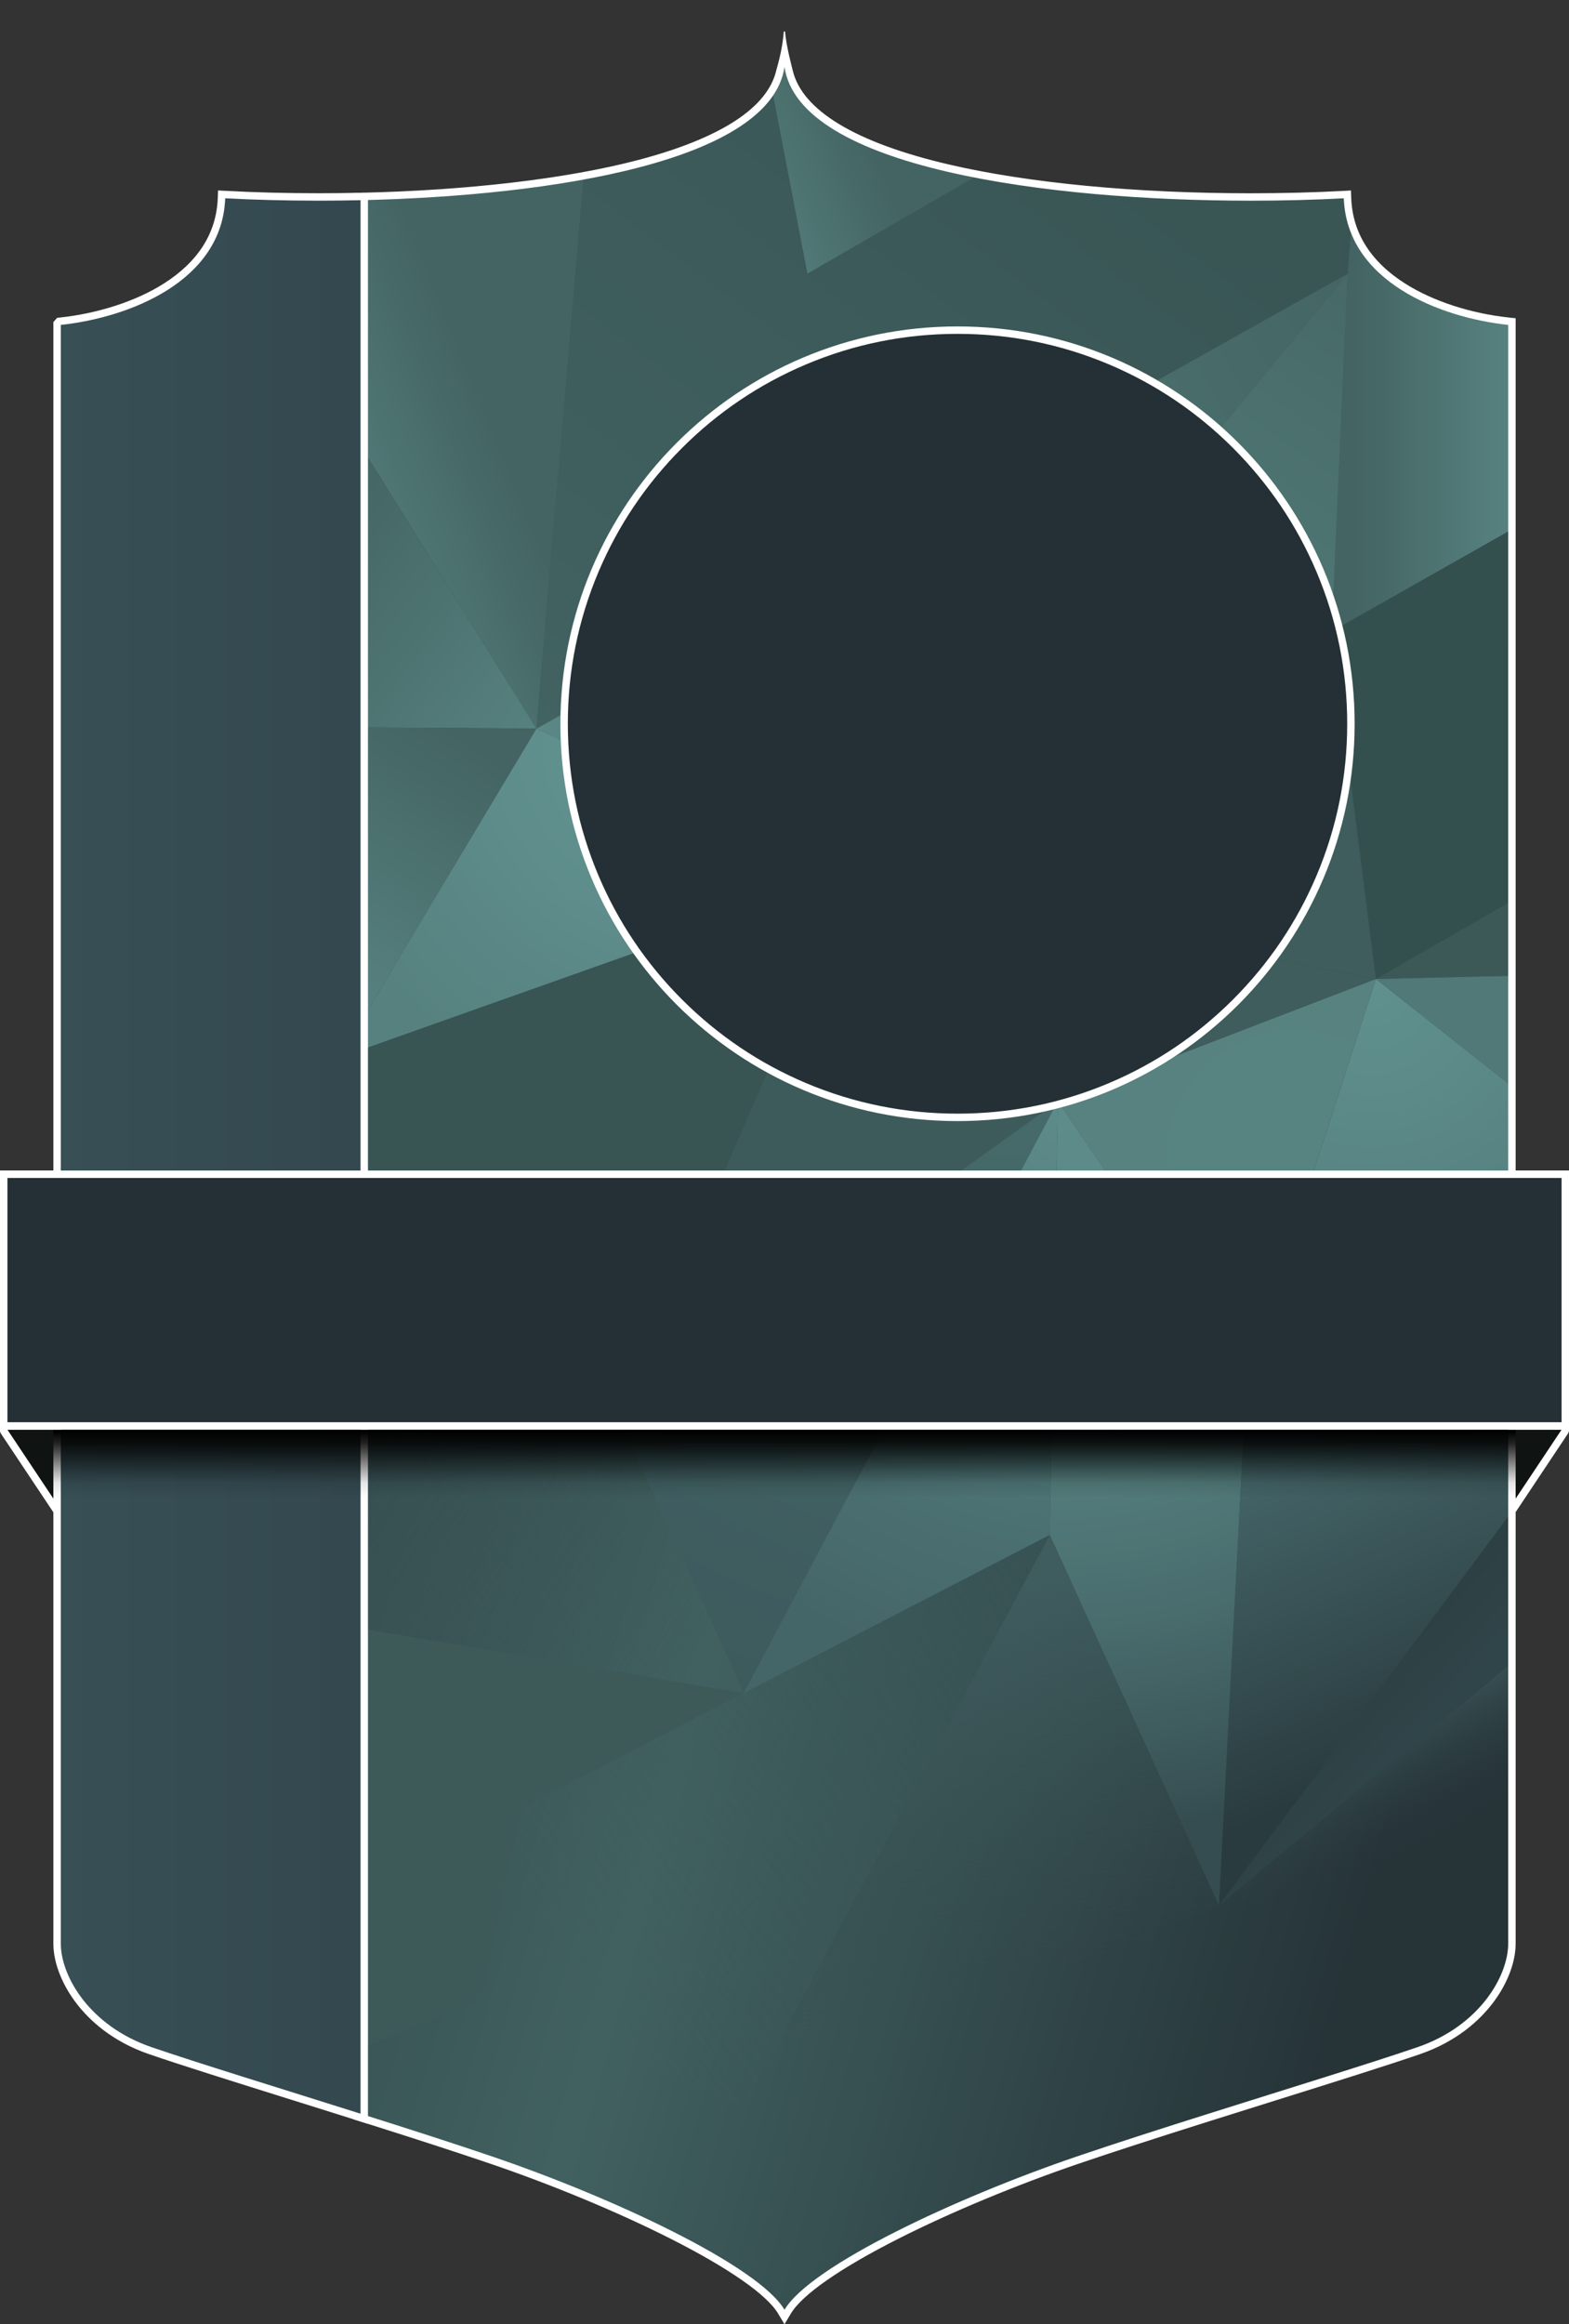 <svg version="1.1" xmlns="http://www.w3.org/2000/svg" xmlns:xlink="http://www.w3.org/1999/xlink" x="0px" y="0px"
	 viewBox="0 0 10095.5 14947.1" style="enable-background:new 0 0 10095.5 14947.1;" xml:space="preserve">
<rect x="0" y="0" width="10095.5" height="14947.1" fill="#333333" stroke="none"/>
<style type="text/css">
	.card2-2-0{fill:#0F1312;}
	.card2-2-1{fill:#FFFFFF;}
	.card2-2-2{fill:url(#card2-2-_1_);}
	.card2-2-3{fill:#5D4E29;}
	.card2-2-4{fill:#615C50;}
	.card2-2-5{fill:#62615E;}
	.card2-2-6{fill:url(#card2-2-_2_);}
	.card2-2-7{fill:none;}
	.card2-2-8{fill:url(#card2-2-_3_);}
	.card2-2-9{fill:url(#card2-2-_4_);}
	.card2-2-10{fill:url(#card2-2-_5_);}
	.card2-2-11{fill:url(#card2-2-_6_);}
	.card2-2-12{fill:url(#card2-2-_7_);}
	.card2-2-13{fill:url(#card2-2-_8_);}
	.card2-2-14{fill:url(#card2-2-_9_);}
	.card2-2-15{fill:url(#card2-2-_10_);}
	.card2-2-16{fill:url(#card2-2-_11_);}
	.card2-2-17{fill:url(#card2-2-_12_);}
	.card2-2-18{fill:url(#card2-2-_13_);}
	.card2-2-19{fill:#34504E;}
	.card2-2-20{fill:#3E5D5C;}
	.card2-2-21{fill:#3C5958;}
	.card2-2-22{fill:#507977;}
	.card2-2-23{fill:url(#card2-2-_14_);}
	.card2-2-24{fill:url(#card2-2-_15_);}
	.card2-2-25{fill:#385553;}
	.card2-2-26{fill:url(#card2-2-_16_);}
	.card2-2-27{fill:url(#card2-2-_17_);}
	.card2-2-28{fill:url(#card2-2-_18_);}
	.card2-2-29{fill:url(#card2-2-_19_);}
	.card2-2-30{fill:url(#card2-2-_20_);}
	.card2-2-31{fill:url(#card2-2-_21_);}
	.card2-2-32{fill:#3D5B5A;}
	.card2-2-33{fill:#3D5A59;}
	.card2-2-34{fill:url(#card2-2-_22_);}
	.card2-2-35{fill:url(#card2-2-_23_);}
	.card2-2-36{fill:url(#card2-2-_24_);}
	.card2-2-37{fill:url(#card2-2-_25_);}
	.card2-2-38{fill:url(#card2-2-_26_);}
	.card2-2-39{fill:#243035;}
</style>
<g id="Слой_5">
	<g>
		<g>
			<g>
				<path class="card2-2-0" d="M390.6,9733.4c-7.8,0-15.4-3.9-19.9-10.6l-343.5-515.4
					c-4.9-7.3-5.3-16.7-1.2-24.5s12.2-12.6,21.1-12.6h343.6
					c13.2,0,23.9,10.7,23.9,23.9v515.4c0,10.5-6.9,19.8-17,22.9
					C395.3,9733.1,392.9,9733.4,390.6,9733.4z"/>
				<path class="card2-2-1" d="M390.6,9194.1V9709.5L47,9194.1H390.6 M390.6,9146.4H47
					c-17.6,0-33.8,9.7-42.1,25.2s-7.4,34.4,2.4,49L350.9,9736
					c9,13.5,24.1,21.3,39.7,21.3c4.6,0,9.3-0.7,13.8-2.1
					C424.5,9749.101,438.3,9730.5,438.3,9709.5v-515.4
					C438.4,9167.7,417,9146.4,390.6,9146.4L390.6,9146.4z"/>
			</g>
			<g>
				<path class="card2-2-0" d="M9703.4,9733.4c-2.3,0-4.6-0.3-6.9-1
					c-10.1-3-17-12.3-17-22.9v-515.4c0-13.2,10.7-23.9,23.9-23.9H10047
					c8.8,0,16.9,4.8,21.1,12.6s3.7,17.2-1.2,24.5l-343.6,515.4
					C9718.7,9729.5,9711.2,9733.4,9703.4,9733.4z"/>
				<path class="card2-2-1" d="M10047,9194.1L9703.4,9709.5v-515.4H10047 M10047,9146.4h-343.6
					c-26.4,0-47.8,21.4-47.8,47.8v515.4c0,21,13.8,39.6,33.9,45.7
					c4.6,1.4,9.2,2.1,13.8,2.1c15.7,0,30.7-7.7,39.7-21.3
					l343.6-515.4c9.8-14.7,10.7-33.5,2.4-49
					C10080.8,9156.1,10064.6,9146.4,10047,9146.4L10047,9146.4z"/>
			</g>
		</g>
		<g>
			
				<linearGradient id="card2-2-_1_" gradientUnits="userSpaceOnUse" x1="5047" y1="-262.871" x2="5047" y2="-686.19" gradientTransform="matrix(1 0 0 1 0 9896)">
				<stop  offset="0" style="stop-color:#040404;stop-opacity:0"/>
				<stop  offset="0.23" style="stop-color:#020202;stop-opacity:0.1"/>
				<stop  offset="0.828" style="stop-color:#020202;stop-opacity:0.87"/>
				<stop  offset="1" style="stop-color:#020202"/>
			</linearGradient>
			<rect x="342.3" y="9194.1" class="card2-2-2" width="9409.4" height="443.2"/>
			<g>
				<g>
					<rect x="23.1" y="7551.4" class="card2-2-3" width="10047.8" height="1618.6"/>
					<path class="card2-2-1" d="M10047,7575.3v1570.8H5047H47V7575.3h5000H10047 M10094.8,7527.6H10047
						H5047H47H-0.8v47.8v1570.8V9194H47h5000h5000h47.8v-47.8V7575.3V7527.6
						L10094.8,7527.6z"/>
				</g>
				<g>
					<polygon class="card2-2-4" points="1054.3,8360.5 512.3,7938 47,8060.8 47,8660.1 512.5,8783 					"/>
					<polygon class="card2-2-4" points="1032.6,7800.7 47,7575.3 512.3,7938 					"/>
					<polygon class="card2-2-5" points="47,7575.3 47,8060.8 512.3,7938 					"/>
					<polygon class="card2-2-4" points="512.5,8783 47,9146.1 1032.6,8920.3 					"/>
					<polygon class="card2-2-5" points="47,8660.1 47,9145.7 47,9146.1 47.8,9145.5 512.5,8783 					"/>
				</g>
				<g>
					<polygon class="card2-2-4" points="9039.7,8360.5 9581.7,7938 10047,8060.8 10047,8660.1 9581.4,8783 
											"/>
					<polygon class="card2-2-4" points="9061.4,7800.7 10047,7575.3 9581.7,7938 					"/>
					<polygon class="card2-2-5" points="10047,7575.3 10047,8060.8 9581.7,7938 					"/>
					<polygon class="card2-2-4" points="9581.4,8783 10047,9146.1 9061.4,8920.3 					"/>
					<polygon class="card2-2-5" points="10047,8660.1 10047,9145.7 10047,9146.1 10046.2,9145.5 
						9581.4,8783 					"/>
				</g>
			</g>
		</g>
		<g>
			<g>
				<path class="card2-2-0" d="M391.4,9733.4C383.6,9733.4,376,9729.5,371.5,9722.801
					L27.9,9207.4c-4.9-7.3-5.3-16.7-1.2-24.5
					s12.2-12.6,21.1-12.6h343.6c13.2,0,23.9,10.7,23.9,23.9
					v515.4c0,10.5-6.9,19.8-17,22.9C396,9733.1,393.7,9733.4,391.4,9733.4z"
					/>
				<path class="card2-2-1" d="M391.4,9194.1V9709.5L47.8,9194.1H391.4 M391.4,9146.4
					H47.8c-17.6,0-33.8,9.7-42.1,25.2s-7.4,34.4,2.4,49L351.7,9736
					c9,13.5,24.1,21.3,39.7,21.3c4.6,0,9.3-0.7,13.8-2.1
					C425.3,9749.101,439.1,9730.5,439.1,9709.5v-515.4
					C439.2,9167.7,417.8,9146.4,391.4,9146.4L391.4,9146.4z"/>
			</g>
			<g>
				<path class="card2-2-0" d="M9704.1,9733.4c-2.3,0-4.6-0.3-6.9-1
					c-10.1-3-17-12.3-17-22.9v-515.4c0-13.2,10.7-23.9,23.9-23.9
					h343.6c8.8,0,16.9,4.8,21.1,12.6s3.7,17.2-1.2,24.5L9724,9722.8
					C9719.5,9729.5,9711.9,9733.4,9704.1,9733.4z"/>
				<path class="card2-2-1" d="M10047.7,9194.1L9704.101,9709.5v-515.4H10047.7 M10047.7,9146.4
					h-343.6c-26.4,0-47.8,21.4-47.8,47.8v515.4
					c0,21,13.8,39.6,33.9,45.7c4.6,1.4,9.2,2.1,13.8,2.1
					c15.7,0,30.7-7.7,39.7-21.3l343.6-515.4
					c9.8-14.7,10.7-33.5,2.4-49
					C10081.5,9156.1,10065.4,9146.4,10047.7,9146.4L10047.7,9146.4z"/>
			</g>
		</g>
		<g>
			
				<linearGradient id="card2-2-_2_" gradientUnits="userSpaceOnUse" x1="525.269" y1="18605.531" x2="9765.269" y2="15925.532" gradientTransform="matrix(1 0 0 -1 0 24844)">
				<stop  offset="0" style="stop-color:#2A3B3E"/>
				<stop  offset="0.531" style="stop-color:#416160"/>
				<stop  offset="1" style="stop-color:#263438"/>
			</linearGradient>
			<path class="card2-2-6" d="M5027.2,14866.1c-165.1-276.8-1085.3-709-1867.2-975.1
				c-213.4-72.6-474.8-157.5-847.5-275.1l-16.7-5.3V1264.1l23.3-0.5
				C3014.7,1248,3651.2,1173,4111.4,1052.2
				c566.2-148.6,873.2-358.9,912.6-625.2l23.6-159.8l23.6,159.8
				c41.5,280.7,396.8,506.7,1027.7,653.7c514.8,119.9,1206.7,186,1948.3,186
				c204.9,0,406.1-5.2,597.9-15.3l24.2-1.3l0.9,24.3
				c8.6,232.9,129.7,424.8,359.9,570.5
				c179.7,113.7,426.3,194.2,676.6,220.9l21.3,2.3V12498.5
				c0,234.1-209.9,555.1-598.9,688.9
				c-209.4,72-554.4,180.1-919.8,294.6
				c-139.2,43.6-283.1,88.7-426.5,133.9c-372.6,117.6-634,202.5-847.6,275.2
				c-781.9,266.1-1702.1,698.3-1867.2,975.1l-20.5,34.4L5027.2,14866.1z"/>
			<path class="card2-2-7" d="M8646.4,1275.2c-187.3,9.9-389.5,15.4-599.2,15.4
				c-1306.3,0-2903.6-210.9-2999.6-860c-89.4,604.7-1481.7,829.1-2728,856.9
				v12305.6c300.1,94.7,598.3,190.3,848,275.3c775.5,264,1710.4,701.3,1880,985.5
				c169.6-284.3,1104.4-721.6,1880-985.5c249.7-85,547.9-180.6,848.1-275.3
				c526.2-166.1,1058.4-329.5,1345.7-428.3
				c399.4-137.4,582.8-457.7,582.8-666.3V9146.4v-754.7V2089.6
				C9263.6,2042.5,8666.1,1809.4,8646.4,1275.2z"/>
			<g>
				<polygon class="card2-2-7" points="4785.9,10887.9 3349.4,11629.7 6754.4,9871.5 				"/>
				<polygon class="card2-2-7" points="8696.6,1437 8696.6,1437 8671.2,1760.2 				"/>
				<path class="card2-2-7" d="M7842.9,12254l-3055.6,1295.2l-1686.8-695.8l-804.6,334.3
					v422.9l16.7,5.3c372.7,117.6,634.1,202.5,847.5,275.1
					C3942,14157.1,4862.2,14589.3,5027.3,14866.1l20.5,34.4l20.5-34.4
					c165.1-276.8,1085.3-709,1867.2-975.1
					c213.6-72.7,475-157.6,847.6-275.2
					C7926.5,13570.5,8070.4,13525.5,8209.6,13481.899c365.4-114.5,710.5-222.6,919.8-294.6
					c389-133.8,598.9-454.8,598.9-688.9v-567.6L7842.9,12254z"/>
				<polygon class="card2-2-7" points="8669.4,1250.1 8668.3,1250.1 8669.5,1252.2 				"/>
				
					<linearGradient id="card2-2-_3_" gradientUnits="userSpaceOnUse" x1="8717.589" y1="-7147" x2="10018.963" y2="-7147" gradientTransform="matrix(1 0 0 1 0 9896)">
					<stop  offset="0" style="stop-color:#436462"/>
					<stop  offset="1" style="stop-color:#5D8B89"/>
				</linearGradient>
				<path class="card2-2-8" d="M8569.1,4060.9L9728.199,3405V2068.1l-21.3-2.3
					c-250.3-26.7-497-107.2-676.6-220.9
					c-174.2-110.2-285.9-247-333.7-407.8l-25.3,323.2L8569.1,4060.9z"/>
				
					<linearGradient id="card2-2-_4_" gradientUnits="userSpaceOnUse" x1="7381.737" y1="-8728.854" x2="2039.6" y2="-1670.029" gradientTransform="matrix(1 0 0 1 0 9896)">
					<stop  offset="0" style="stop-color:#395655"/>
					<stop  offset="1" style="stop-color:#476C6B"/>
				</linearGradient>
				<path class="card2-2-9" d="M8671.2,1760.2L8696.5,1437c-15.4-51.8-24.1-106-26.2-162.7
					L8669.5,1252.2l-1.2-2.1l-23.1,1.2
					c-191.9,10.2-393,15.3-597.9,15.3c-649.5,0-1260.8-50.7-1748.5-143.8
					l-1104.1,637.3L8671.2,1760.2z"/>
				
					<linearGradient id="card2-2-_5_" gradientUnits="userSpaceOnUse" x1="5564.403" y1="-4118.404" x2="4360.403" y2="-3618.405" gradientTransform="matrix(1 0 0 1 0 4948)">
					<stop  offset="0" style="stop-color:#436462"/>
					<stop  offset="1" style="stop-color:#5D8B89"/>
				</linearGradient>
				<path class="card2-2-10" d="M6298.8,1122.9C6229.6,1109.7,6163,1095.6,6099,1080.7
					c-630.8-147-986.2-373-1027.7-653.7l-23.6-159.8l-23.6,159.8
					c-7.9,53.6-26.7,104.9-56.2,153.9l226.8,1179.2L6298.8,1122.9z"/>
				
					<linearGradient id="card2-2-_6_" gradientUnits="userSpaceOnUse" x1="6907.471" y1="-9087.777" x2="1565.334" y2="-2028.954" gradientTransform="matrix(1 0 0 1 0 9896)">
					<stop  offset="0" style="stop-color:#395655"/>
					<stop  offset="1" style="stop-color:#476C6B"/>
				</linearGradient>
				<polygon class="card2-2-11" points="5194.7,1760.2 3702.9,1760.1 3452.1,4685.7 
					8671.2,1760.2 				"/>
				
					<linearGradient id="card2-2-_7_" gradientUnits="userSpaceOnUse" x1="9270.474" y1="-2439.164" x2="3328.096" y2="778.124" gradientTransform="matrix(1 0 0 1 0 4948)">
					<stop  offset="0" style="stop-color:#436462"/>
					<stop  offset="1" style="stop-color:#5D8B89"/>
				</linearGradient>
				<polygon class="card2-2-12" points="3452.1,4685.7 5487.1,5630.3 8671.2,1760.2 				"/>
				
					<linearGradient id="card2-2-_8_" gradientUnits="userSpaceOnUse" x1="9403.68" y1="-3606.969" x2="6171.68" y2="1161.031" gradientTransform="matrix(1 0 0 1 0 4948)">
					<stop  offset="0" style="stop-color:#436462"/>
					<stop  offset="1" style="stop-color:#5D8B89"/>
				</linearGradient>
				<polygon class="card2-2-13" points="8671.2,1760.2 5487.1,5630.3 8569.1,4060.9 				"/>
				
					<linearGradient id="card2-2-_9_" gradientUnits="userSpaceOnUse" x1="5667.84" y1="-10025.934" x2="325.704" y2="-2967.11" gradientTransform="matrix(1 0 0 1 0 9896)">
					<stop  offset="0" style="stop-color:#395655"/>
					<stop  offset="1" style="stop-color:#476C6B"/>
				</linearGradient>
				<path class="card2-2-14" d="M5194.7,1760.2L4967.9,581
					c-117.2,194.5-404.1,352.6-856.3,471.2C4002.8,1080.8,3884,1106.8,3757,1130
					l-54,630L5194.7,1760.2z"/>
				
					<linearGradient id="card2-2-_10_" gradientUnits="userSpaceOnUse" x1="3207.386" y1="-2109.044" x2="1645.359" y2="-1472.1" gradientTransform="matrix(1 0 0 1 0 4948)">
					<stop  offset="0" style="stop-color:#436462"/>
					<stop  offset="1" style="stop-color:#5D8B89"/>
				</linearGradient>
				<path class="card2-2-15" d="M3702.9,1760.1l54-630c-410,75.1-906.6,121.7-1437.7,133.5
					l-23.3,0.5v1563.1l1156.2,1858.5L3702.9,1760.1z"/>
				
					<linearGradient id="card2-2-_11_" gradientUnits="userSpaceOnUse" x1="1857.566" y1="-1542.092" x2="4001.565" y2="153.907" gradientTransform="matrix(1 0 0 1 0 4948)">
					<stop  offset="0" style="stop-color:#436462"/>
					<stop  offset="1" style="stop-color:#5D8B89"/>
				</linearGradient>
				<polygon class="card2-2-16" points="2295.9,2827.3 2295.9,4678 3452.1,4685.7 				"/>
				
					<linearGradient id="card2-2-_12_" gradientUnits="userSpaceOnUse" x1="2918.146" y1="-237.556" x2="1598.147" y2="1746.444" gradientTransform="matrix(1 0 0 1 0 4948)">
					<stop  offset="0" style="stop-color:#436462"/>
					<stop  offset="1" style="stop-color:#5D8B89"/>
				</linearGradient>
				<polygon class="card2-2-17" points="2295.9,4678 2295.9,6613.4 3452.1,4685.7 				"/>
				
					<radialGradient id="card2-2-_13_" cx="4395.016" cy="-191.811" r="2462.243" gradientTransform="matrix(1 0 0 1 0 4948)" gradientUnits="userSpaceOnUse">
					<stop  offset="0" style="stop-color:#659896"/>
					<stop  offset="1" style="stop-color:#56817F"/>
				</radialGradient>
				<polygon class="card2-2-18" points="3452.1,4685.7 2295.9,6613.4 2295.9,6762.1 
					5487.1,5630.3 				"/>
				<polygon class="card2-2-19" points="8853.2,6295.9 9728.3,5792 9728.3,3404.9 
					8569.1,4060.9 				"/>
				<polygon class="card2-2-20" points="8569.1,4060.9 5487.1,5630.3 8853.2,6295.9 				"/>
				<polygon class="card2-2-20" points="8853.2,6295.9 5487.1,5630.3 6806.6,7082 				"/>
				<polygon class="card2-2-21" points="9728.3,6274.9 9728.3,5792 8853.2,6295.9 				"/>
				<polygon class="card2-2-22" points="9728.3,6986.8 9728.3,6274.9 8853.2,6295.9 				"/>
				
					<radialGradient id="card2-2-_14_" cx="8823" cy="-3566" r="1657.236" gradientTransform="matrix(1 0 0 1 0 9896)" gradientUnits="userSpaceOnUse">
					<stop  offset="0" style="stop-color:#60918F"/>
					<stop  offset="1" style="stop-color:#568280"/>
				</radialGradient>
				<polygon class="card2-2-23" points="8019.9,8864 9728.3,8401.5 9728.3,6986.8 8853.2,6295.9 				
					"/>
				
					<radialGradient id="card2-2-_15_" cx="8335" cy="-2438" r="1664" gradientTransform="matrix(1 0 0 1 0 9896)" gradientUnits="userSpaceOnUse">
					<stop  offset="0" style="stop-color:#578381"/>
					<stop  offset="1" style="stop-color:#578280"/>
				</radialGradient>
				<polygon class="card2-2-24" points="8019.9,8864 8853.2,6295.9 6806.6,7082 				"/>
				<polygon class="card2-2-25" points="5487.1,5630.3 2295.9,6762.1 2295.9,8351.2 
					3977.9,9110.8 				"/>
				
					<linearGradient id="card2-2-_16_" gradientUnits="userSpaceOnUse" x1="8334.714" y1="4311.578" x2="9173.562" y2="6298.85" gradientTransform="matrix(1 0 0 1 0 4948)">
					<stop  offset="0" style="stop-color:#456669"/>
					<stop  offset="1" style="stop-color:#2A3B3F"/>
				</linearGradient>
				<polygon class="card2-2-26" points="7842.9,12254 9728.2,9722.2 9728.3,8401.5 8019.9,8864 				"/>
				
					<linearGradient id="card2-2-_17_" gradientUnits="userSpaceOnUse" x1="9026.531" y1="1319.65" x2="8585.379" y2="903.086" gradientTransform="matrix(1 0 0 1 0 9896)">
					<stop  offset="0" style="stop-color:#304549"/>
					<stop  offset="1" style="stop-color:#2C3F42"/>
				</linearGradient>
				<polygon class="card2-2-27" points="9728.2,10692.5 9728.2,9722.2 7842.9,12254 				"/>
				
					<linearGradient id="card2-2-_18_" gradientUnits="userSpaceOnUse" x1="9024.502" y1="6970.753" x2="8627.82" y2="6231.178" gradientTransform="matrix(1 0 0 1 0 4948)">
					<stop  offset="0" style="stop-color:#273539;stop-opacity:0"/>
					<stop  offset="1" style="stop-color:#3C565A"/>
				</linearGradient>
				<polygon class="card2-2-28" points="9728.2,11930.9 9728.2,10692.5 7842.9,12254 				"/>
				
					<radialGradient id="card2-2-_19_" cx="6747.957" cy="-3110.999" r="5899.043" gradientTransform="matrix(1 0 0 1 0 9896)" gradientUnits="userSpaceOnUse">
					<stop  offset="0" style="stop-color:#5E8D8B"/>
					<stop  offset="0.228" style="stop-color:#5C8988"/>
					<stop  offset="0.431" style="stop-color:#557F7E"/>
					<stop  offset="0.624" style="stop-color:#496C6D"/>
					<stop  offset="0.811" style="stop-color:#395356"/>
					<stop  offset="0.848" style="stop-color:#354D50"/>
				</radialGradient>
				<polygon class="card2-2-29" points="6806.6,7082 6754.4,9871.5 7842.9,12254 8019.9,8864 				"/>
				
					<radialGradient id="card2-2-_20_" cx="6471.846" cy="1380.818" r="5759.516" gradientTransform="matrix(1 0 0 1 0 4948)" gradientUnits="userSpaceOnUse">
					<stop  offset="0" style="stop-color:#486D6C"/>
					<stop  offset="1" style="stop-color:#3B565A"/>
				</radialGradient>
				<polygon class="card2-2-30" points="3977.9,9110.8 4785.9,10887.9 6806.6,7082 				"/>
				
					<linearGradient id="card2-2-_21_" gradientUnits="userSpaceOnUse" x1="4580.296" y1="9149.36" x2="1516.296" y2="11181.36" gradientTransform="matrix(1 0 0 -1 0 19896)">
					<stop  offset="0" style="stop-color:#3E5B5B;stop-opacity:0"/>
					<stop  offset="1" style="stop-color:#354B51"/>
				</linearGradient>
				<polygon class="card2-2-31" points="3977.9,9110.8 2295.9,8351.2 2295.9,10468 
					4785.9,10887.9 				"/>
				<polygon class="card2-2-32" points="5487.1,5630.3 3977.9,9110.8 6806.6,7082 				"/>
				<polygon class="card2-2-33" points="3349.4,11629.7 4785.9,10887.9 2295.9,10468 
					2295.9,13187.7 3100.5,12853.4 				"/>
				
					<linearGradient id="card2-2-_22_" gradientUnits="userSpaceOnUse" x1="6301.338" y1="2952.356" x2="5677.087" y2="539.392" gradientTransform="matrix(1 0 0 1 0 9896)">
					<stop  offset="0" style="stop-color:#354C4E;stop-opacity:0"/>
					<stop  offset="1" style="stop-color:#3F5C5F"/>
				</linearGradient>
				<polygon class="card2-2-34" points="4787.3,13549.1 7842.9,12254 6754.4,9871.5 				"/>
				
					<radialGradient id="card2-2-_23_" cx="7108.101" cy="1993.063" r="3936.587" gradientTransform="matrix(1 0 0 1 0 4948)" gradientUnits="userSpaceOnUse">
					<stop  offset="0" style="stop-color:#5F8F8D"/>
					<stop  offset="1" style="stop-color:#456669"/>
				</radialGradient>
				<polygon class="card2-2-35" points="6806.6,7082 4785.9,10887.9 6754.4,9871.5 				"/>
				
					<linearGradient id="card2-2-_24_" gradientUnits="userSpaceOnUse" x1="3608.136" y1="7964.041" x2="8104.136" y2="4812.041" gradientTransform="matrix(1 0 0 1 0 4948)">
					<stop  offset="0" style="stop-color:#40605F;stop-opacity:0"/>
					<stop  offset="1" style="stop-color:#365052"/>
				</linearGradient>
				<polygon class="card2-2-36" points="3349.4,11629.7 3100.5,12853.4 4787.3,13549.1 
					6754.4,9871.5 				"/>
			</g>
			<path class="card2-2-1" d="M5043.2,204.9C5037.1,277.5,5023.3,353.5,4995.6,449.5
				c-26.8,119.7-115,229.4-262.8,326.2
				c-150,98.3-361.1,183.6-627.4,253.5
				C3647,1149.5,3012.5,1224.3,2318.6,1239.8l-46.7,1v12387.3l33.4,10.5
				c372.2,117.5,633.4,202.3,847,275c401.5,136.7,824.7,312.5,1161.1,482.6
				c374.5,189.3,620.7,360.5,693.3,482.2l41,68.8l41-68.8
				C5161.3,14756.699,5407.5,14585.499,5782,14396.199
				c336.3-170,759.5-345.9,1161.1-482.6c213.5-72.7,474.8-157.5,847.1-275
				c143.3-45.2,287.1-90.3,426.2-133.8
				c365.6-114.5,711-222.7,920.7-294.9
				c240.3-82.6,384.6-220.9,463.4-322.3
				c96.4-124.1,151.7-266,151.7-389.2V8391.7V2089.6v-42.9l-42.7-4.6
				c-246.8-26.3-489.7-105.5-666.4-217.3
				c-223.2-141.2-340.6-326.7-348.8-551.2l-1.8-48.5l-48.5,2.6
				c-191.5,10.2-392.2,15.3-596.6,15.3
				c-739.8,0-1429.8-65.8-1942.9-185.4
				c-599.2-139.6-945.3-348.9-1004.2-606.4c0,0-44.1-164.8-48.5-246.4
				c-0.6-1.1-1.1-2-2.1-2.7
				C5047.6,200.9,5044.8,201.3,5043.2,204.9z M9704.3,8391.7V12498.5
				c0,208.6-183.5,528.9-582.8,666.3C8834.1,13263.6,8302,13427,7775.8,13593.1
				c-300.2,94.7-598.4,190.3-848.1,275.3c-775.5,264-1710.4,701.3-1880,985.5
				c-169.6-284.3-1104.4-721.6-1880-985.5c-249.7-85-547.8-180.6-848-275.3V1287.5
				c1246.3-27.9,2638.6-252.3,2728-856.9c95.9,649.1,1693.2,860,2999.6,860
				c209.7,0,411.9-5.4,599.2-15.4
				C8666.2,1809.4,9263.6,2042.5,9704.4,2089.5L9704.3,8391.7z"/>
			<g>
				
					<linearGradient id="card2-2-_25_" gradientUnits="userSpaceOnUse" x1="367.4" y1="17406.9" x2="9912.58" y2="17406.9" gradientTransform="matrix(1 0 0 -1 0 24844)">
					<stop  offset="0" style="stop-color:#374F55"/>
					<stop  offset="1" style="stop-color:#243036"/>
				</linearGradient>
				<path class="card2-2-37" d="M2313.7,13616.2l-1.1-0.4c-143.5-45.3-287.5-90.4-426.8-134
					c-365.3-114.4-710.4-222.5-919.7-294.5c-233-80.1-373.2-213.5-449.9-311.3
					c-93-118.7-147.2-254.3-148.8-372.2V2080.6l12-13.8l9.4-1
					c250.3-26.7,496.9-107.3,676.6-221
					c230.2-145.7,351.3-337.6,359.9-570.4l0.9-24.3l24.2,1.3
					c191.4,10.1,392.4,15.3,597.2,15.3c90.3,0,181.7-1,271.8-3
					l8.1-0.2l16.4,11.9v12348.7L2313.7,13616.2z"/>
				<path class="card2-2-1" d="M1449,1275.2C1636.1,1285.1,1838,1290.5,2047.4,1290.5
					c89.6,0,180.7-1,272.5-3l0,0V13593c0,0,0,0-0.1,0
					c-526.3-166.1-1058.5-329.5-1345.9-428.3
					c-396.3-136.3-579.8-452.6-582.6-661.3V2089.5l0,0
					C832,2042.4,1429.3,1809.3,1449,1275.2 M1403,1224.9l-1.8,48.5
					c-8.3,224.5-125.6,409.9-348.8,551.1
					c-176.6,111.8-419.5,191-666.3,217.4l-18.6,2L355.2,2058l-11.8,13.5v18
					v10413.9v0.3V12504c1.7,123,57.8,263.9,153.9,386.6
					c78.6,100.3,222.4,237.2,460.9,319.2
					c209.7,72.1,555.1,180.3,920.8,294.8c138.9,43.5,282.4,88.5,425.5,133.6
					l63.1,20v-65.2v-12305.5v-18.5l-12.4-13.7l-14.6-16.1l-21.8,0.5
					c-90,2-181.3,3-271.4,3C1843,1242.699,1642.5,1237.599,1451.5,1227.399L1403,1224.9
					L1403,1224.9z"/>
			</g>
		</g>
		<g>
			
				<linearGradient id="card2-2-_26_" gradientUnits="userSpaceOnUse" x1="5047.8" y1="15210.871" x2="5047.8" y2="15634.189" gradientTransform="matrix(1 0 0 -1 0 24844)">
				<stop  offset="0" style="stop-color:#040404;stop-opacity:0"/>
				<stop  offset="0.23" style="stop-color:#020202;stop-opacity:0.1"/>
				<stop  offset="0.828" style="stop-color:#020202;stop-opacity:0.87"/>
				<stop  offset="1" style="stop-color:#020202"/>
			</linearGradient>
			<rect x="343.1" y="9194.1" class="card2-2-38" width="9409.4" height="443.2"/>
			<g>
				<g>
					<rect x="23.9" y="7551.4" class="card2-2-39" width="10047.8" height="1618.6"/>
					<path class="card2-2-1" d="M10047.8,7575.3v1570.8h-5000h-5000V7575.3h5000H10047.8
						 M10095.5,7527.6h-47.8h-5000H47.8H0v47.8v1570.8V9194h47.8h5000h5000h47.8
						v-47.8V7575.3v-47.7H10095.5z"/>
				</g>
			</g>
		</g>
	</g>
</g>
<g id="Слой_2">
	<g>
		<g>
			<g>
				<path class="card2-2-39" d="M6160.998,7185.723c-676.133,0-1311.802-263.301-1789.902-741.406
					c-478.101-478.101-741.401-1113.77-741.401-1789.902
					c0-676.137,263.301-1311.802,741.401-1789.902s1113.77-741.401,1789.902-741.401
					c676.138,0,1311.802,263.301,1789.902,741.401
					C8429,3342.613,8692.301,3978.277,8692.301,4654.415
					c0,676.133-263.301,1311.802-741.401,1789.902
					C7472.799,6922.422,6837.135,7185.723,6160.998,7185.723z"/>
				<path class="card2-2-1" d="M6160.999,2146.988c338.521,0,666.891,66.289,975.988,197.026
					c298.577,126.287,566.736,307.088,797.029,537.382
					c230.293,230.293,411.094,498.452,537.381,797.029
					c130.736,309.097,197.025,637.467,197.025,975.988
					c0,338.521-66.289,666.892-197.025,975.988
					c-126.287,298.576-307.088,566.736-537.381,797.029
					c-230.292,230.293-498.452,411.094-797.029,537.381
					c-309.097,130.737-637.467,197.026-975.988,197.026s-666.891-66.289-975.987-197.026
					c-298.578-126.287-566.736-307.088-797.029-537.381
					c-230.294-230.293-411.095-498.453-537.382-797.029
					c-130.737-309.097-197.026-637.467-197.026-975.988
					c0-338.521,66.289-666.891,197.026-975.988
					c126.287-298.577,307.087-566.736,537.382-797.029
					c230.292-230.294,498.451-411.095,797.029-537.382
					C5494.108,2213.277,5822.478,2146.988,6160.999,2146.988 M6160.999,2099.227
					c-1411.189,0-2555.185,1143.996-2555.185,2555.185s1143.996,2555.185,2555.185,2555.185
					s2555.184-1143.995,2555.184-2555.185S7572.188,2099.227,6160.999,2099.227
					L6160.999,2099.227z"/>
			</g>
		</g>
	</g>
</g>
</svg>
